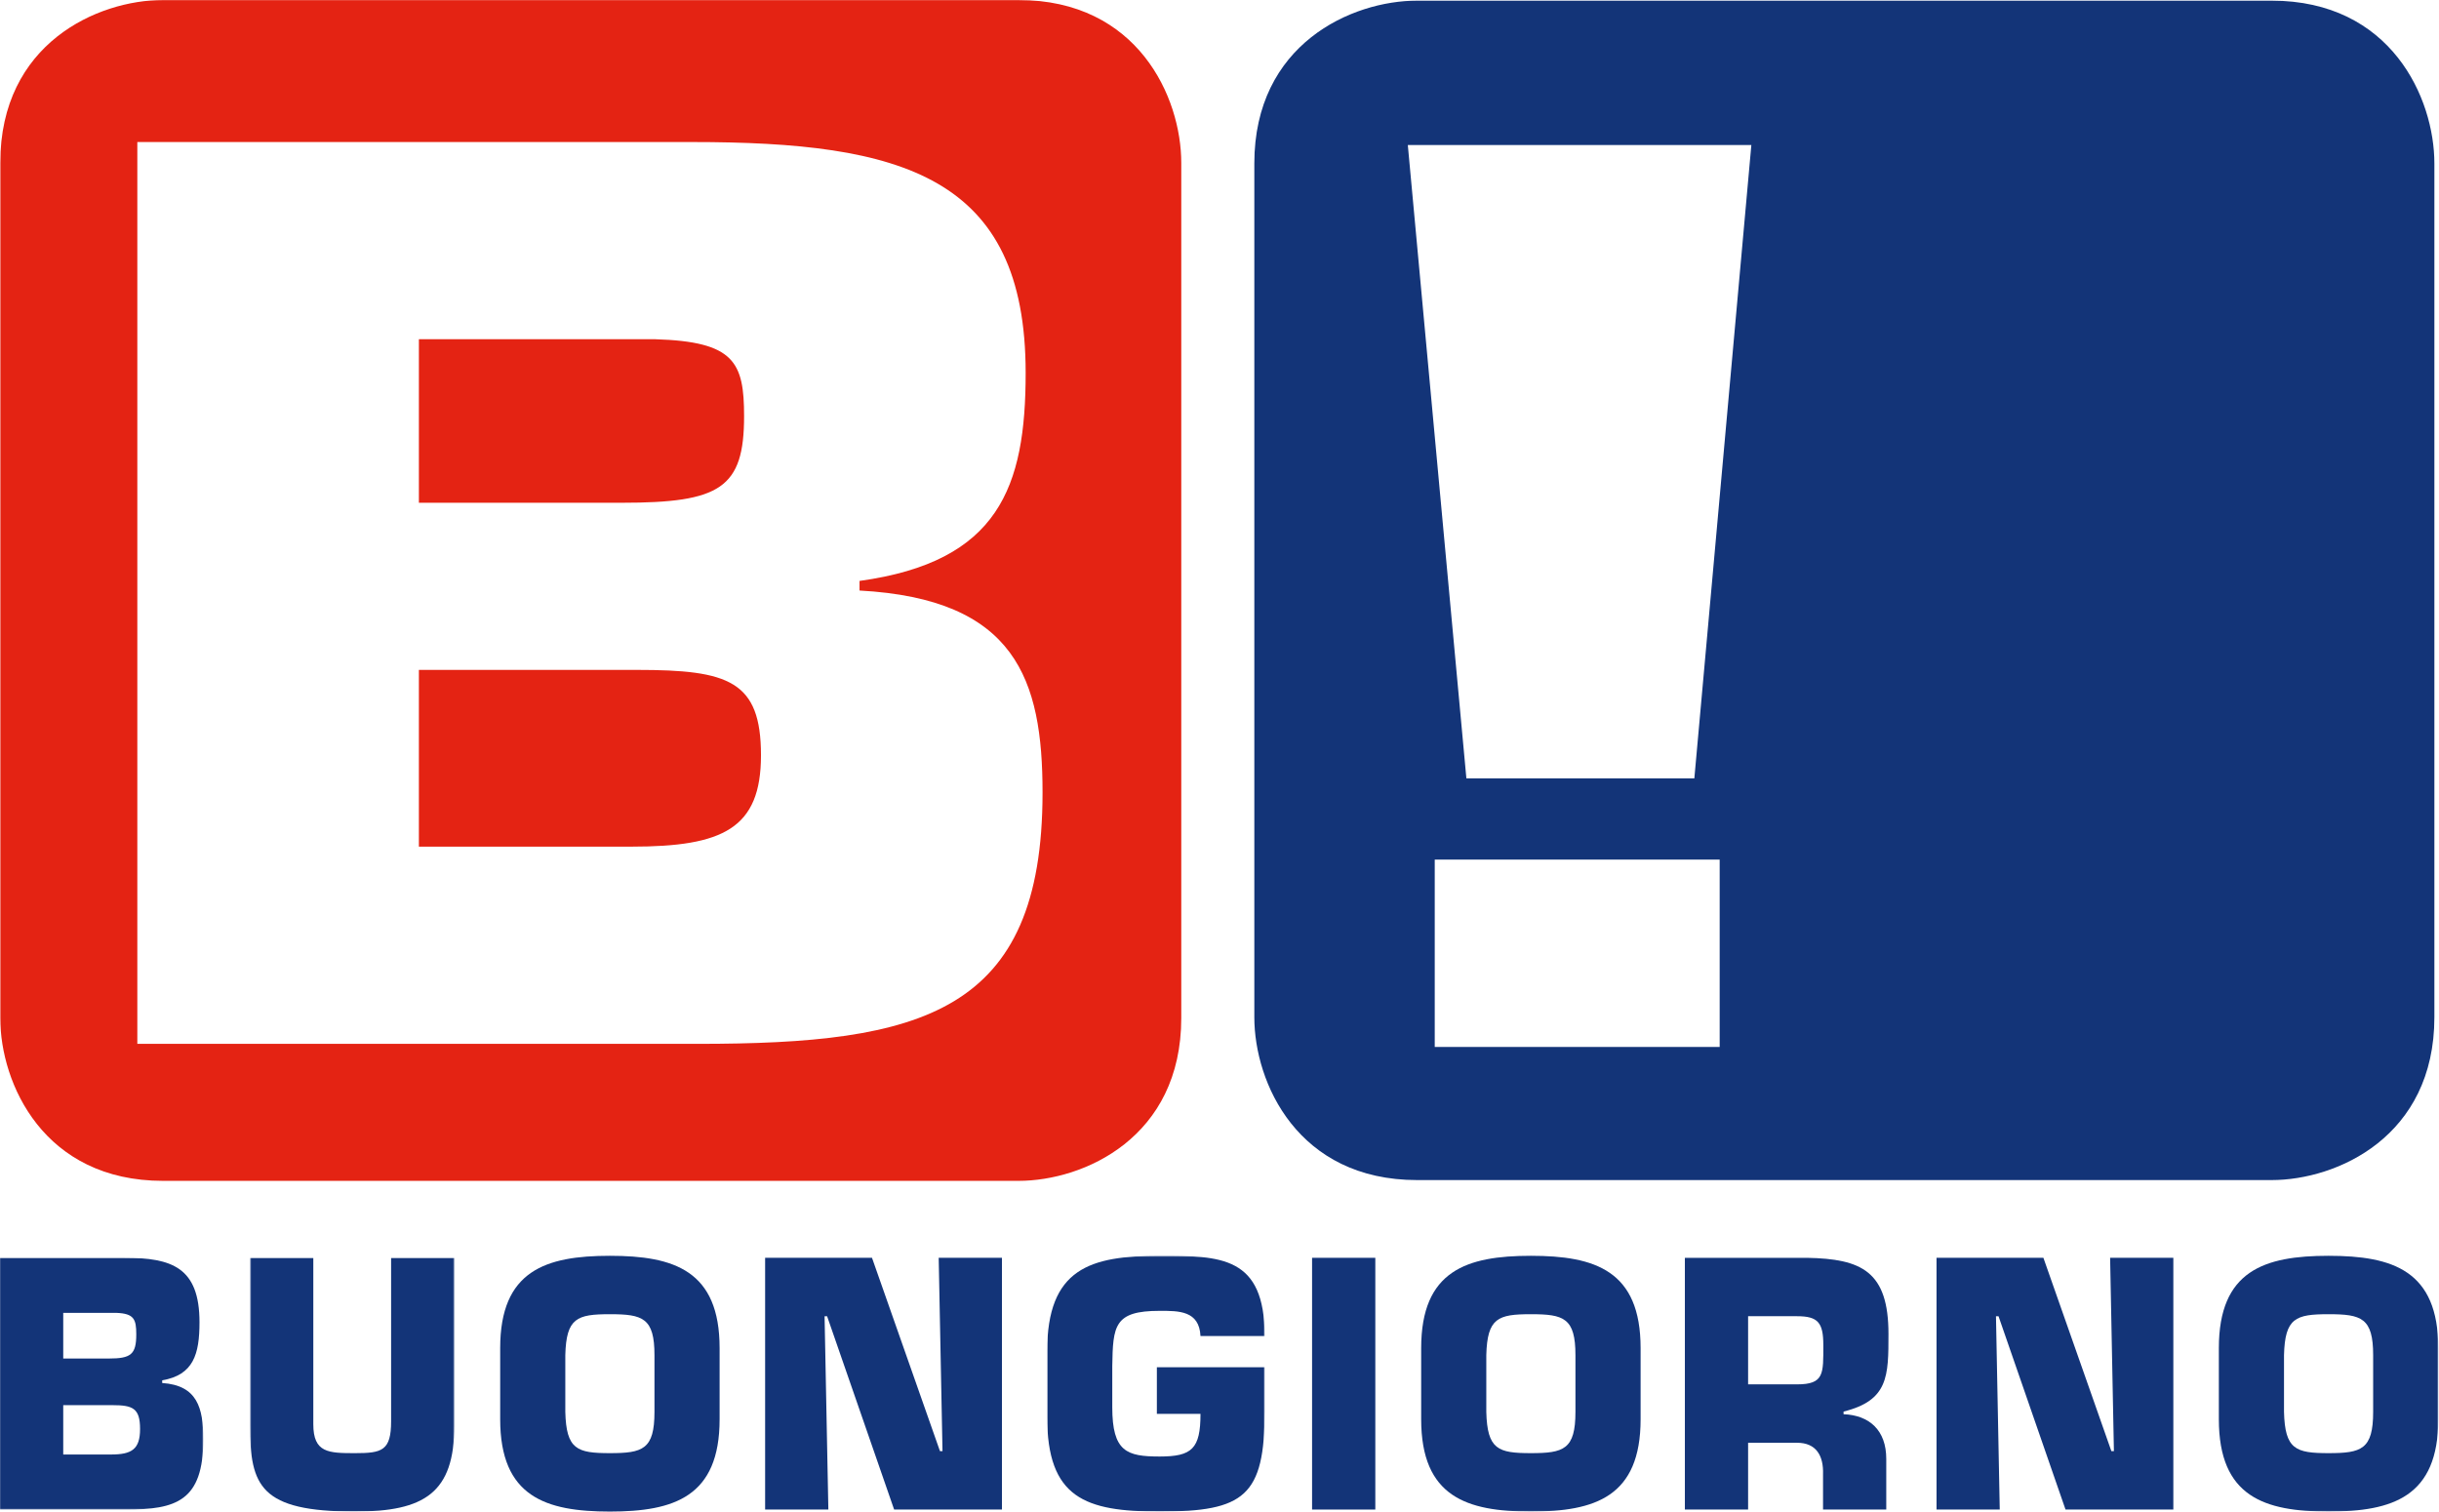 <?xml version="1.0" encoding="UTF-8" standalone="no"?>
<svg width="1781px" height="1104px" viewBox="0 0 1781 1104" version="1.1" xmlns="http://www.w3.org/2000/svg" xmlns:xlink="http://www.w3.org/1999/xlink">
    <!-- Generator: Sketch 3.8.3 (29802) - http://www.bohemiancoding.com/sketch -->
    <title>buongiorno</title>
    <desc>Created with Sketch.</desc>
    <defs>
        <polygon id="path-1" points="1.64566401e-19 0.977 1.64566401e-19 184.82 148.456 184.82 148.456 0.977 0 0.977"></polygon>
        <polygon id="path-3" points="0.477 186.286 149.616 186.286 149.616 0.976 0.477 0.976"></polygon>
        <polygon id="path-5" points="0.789 187.286 159.618 187.286 159.618 0.509 0.789 0.509 0.789 187.286"></polygon>
        <polygon id="path-7" points="0 1103.897 1780.471 1103.897 1780.471 0.002 0 0.002"></polygon>
    </defs>
    <g id="Page-1" stroke="none" stroke-width="1" fill="none" fill-rule="evenodd">
        <g id="buongiorno">
            <g id="Group-3" transform="translate(0, 917.612)">
                <mask id="mask-2" fill="white">
                    <use xlink:href="#path-1"></use>
                </mask>
                <g id="Clip-2"></g>
                <path d="M46.177,144.615 L81.039,144.615 C96.048,144.615 102.277,140.936 102.277,125.988 C102.277,110.785 96.97,108.575 81.962,108.575 L46.177,108.575 L46.177,144.615 Z M46.177,74.526 L79.424,74.526 C95.586,74.526 99.508,71.576 99.508,56.871 C99.508,45.833 97.893,41.68 84.961,41.182 L46.177,41.182 L46.177,74.526 Z M-0.002,0.977 L90.96,0.977 C125.36,0.977 145.675,7.85 145.675,48.043 C145.675,71.333 141.304,86.524 118.439,90.446 L118.439,92.401 C144.073,94.125 148.456,110.542 148.456,133.589 C148.456,178.688 128.603,184.82 91.895,184.82 L-0.002,184.82 L-0.002,0.977 Z" id="Fill-1" fill="#133478" mask="url(#mask-2)"></path>
            </g>
            <g id="Group-6" transform="translate(182.143, 917.612)">
                <mask id="mask-4" fill="white">
                    <use xlink:href="#path-3"></use>
                </mask>
                <g id="Clip-5"></g>
                <path d="M149.616,0.976 L149.616,123.546 C149.616,172.567 127.916,186.288 77.123,186.288 C7.86,186.288 0.477,167.661 0.477,123.546 L0.477,0.976 L46.644,0.976 L46.644,122.562 C46.644,143.4 57.731,143.63 77.123,143.63 C96.746,143.63 103.449,141.918 103.449,120.352 L103.449,0.976 L149.616,0.976 Z" id="Fill-4" fill="#133478" mask="url(#mask-4)"></path>
            </g>
            <path d="M477.906,1031.1 L477.906,989.681 C477.906,962.468 469.358,959.773 445.351,959.773 C421.345,959.773 413.489,962.468 412.796,989.681 L412.796,1031.1 C413.489,1058.555 421.345,1061.238 445.351,1061.238 C469.358,1061.238 477.906,1058.555 477.906,1031.1 M365.245,1036.491 L365.245,984.532 C365.245,927.91 398.48,917.115 445.351,917.115 C492.223,917.115 525.47,927.91 525.47,984.532 L525.47,1036.491 C525.47,1093.113 492.223,1103.896 445.351,1103.896 C398.48,1103.896 365.245,1093.113 365.245,1036.491" id="Fill-7" fill="#133478"></path>
            <polygon id="Fill-9" fill="#133478" points="604.884 1102.427 558.705 1102.427 558.705 918.584 636.747 918.584 686.375 1059.769 688.233 1059.769 685.452 918.584 731.631 918.584 731.631 1102.427 652.909 1102.427 603.961 961.242 602.116 961.242"></polygon>
            <g id="Group-13" transform="translate(763.857, 916.612)">
                <mask id="mask-6" fill="white">
                    <use xlink:href="#path-5"></use>
                </mask>
                <g id="Clip-12"></g>
                <path d="M112.759,59.086 C111.836,40.471 96.827,40.702 82.972,40.702 C49.737,40.702 48.802,51.497 48.341,81.15 L48.341,111.046 C48.341,143.661 58.966,147.086 82.972,147.086 C106.517,147.086 112.759,141.451 112.759,115.963 L80.908,115.963 L80.908,81.891 L159.618,81.891 L159.618,113.984 C159.618,176.01 144.852,187.291 82.972,187.291 C28.5,187.291 0.789,177.479 0.789,117.931 L0.789,70.379 C0.789,9.592 32.191,0.509 82.972,0.509 C127.767,0.509 159.618,0.752 159.618,59.086 L112.759,59.086 Z" id="Fill-11" fill="#133478" mask="url(#mask-6)"></path>
            </g>
            <mask id="mask-8" fill="white">
                <use xlink:href="#path-7"></use>
            </mask>
            <g id="Clip-15"></g>
            <polygon id="Fill-14" fill="#133478" mask="url(#mask-8)" points="958.096 1102.428 1004.275 1102.428 1004.275 918.585 958.096 918.585"></polygon>
            <path d="M1150.418,1031.1 L1150.418,989.681 C1150.418,962.468 1141.881,959.773 1117.875,959.773 C1093.881,959.773 1086.024,962.468 1085.32,989.681 L1085.32,1031.1 C1086.024,1058.555 1093.881,1061.238 1117.875,1061.238 C1141.881,1061.238 1150.418,1058.555 1150.418,1031.1 M1037.769,1036.491 L1037.769,984.532 C1037.769,927.91 1071.016,917.115 1117.875,917.115 C1164.746,917.115 1197.994,927.91 1197.994,984.532 L1197.994,1036.491 C1197.994,1093.113 1164.746,1103.896 1117.875,1103.896 C1071.016,1103.896 1037.769,1093.113 1037.769,1036.491" id="Fill-16" fill="#133478" mask="url(#mask-8)"></path>
            <path d="M1312.259,1011 C1332.137,1011 1331.421,1003.168 1331.421,982.318 C1331.421,965.901 1327.511,961.238 1312.259,961.238 L1276.498,961.238 L1276.498,1011 L1312.259,1011 Z M1230.319,918.593 L1319.423,918.593 C1359.361,919.321 1378.996,928.404 1378.996,974.231 C1378.996,1004.868 1378.996,1022.778 1346.198,1030.865 L1346.198,1032.808 C1365.141,1033.549 1377.381,1044.587 1377.381,1065.412 L1377.381,1102.423 L1331.214,1102.423 L1331.214,1076.68 C1331.663,1062.959 1326.114,1053.658 1312.259,1053.658 L1276.498,1053.658 L1276.498,1102.423 L1230.319,1102.423 L1230.319,918.593 Z" id="Fill-17" fill="#133478" mask="url(#mask-8)"></path>
            <polygon id="Fill-18" fill="#133478" mask="url(#mask-8)" points="1460.25 1102.427 1414.095 1102.427 1414.095 918.584 1492.125 918.584 1541.765 1059.769 1543.611 1059.769 1540.842 918.584 1587.009 918.584 1587.009 1102.427 1508.275 1102.427 1459.352 961.242 1457.494 961.242"></polygon>
            <path d="M1732.919,1031.1 L1732.919,989.681 C1732.919,962.468 1724.383,959.773 1700.352,959.773 C1676.358,959.773 1668.501,962.468 1667.821,989.681 L1667.821,1031.1 C1668.501,1058.555 1676.358,1061.238 1700.352,1061.238 C1724.383,1061.238 1732.919,1058.555 1732.919,1031.1 M1620.246,1036.491 L1620.246,984.532 C1620.246,927.91 1653.493,917.115 1700.352,917.115 C1747.248,917.115 1780.471,927.91 1780.471,984.532 L1780.471,1036.491 C1780.471,1093.113 1747.248,1103.896 1700.352,1103.896 C1653.493,1103.896 1620.246,1093.113 1620.246,1036.491" id="Fill-19" fill="#133478" mask="url(#mask-8)"></path>
            <path d="M509.42,762.332 L100.278,762.332 L100.278,103.728 L505.315,103.728 C658.485,103.728 748.95,128.317 748.95,272.332 C748.95,355.753 729.412,410.202 627.642,424.251 L627.642,431.269 C741.749,437.426 761.287,496.258 761.287,578.805 C761.287,740.378 672.875,762.332 509.42,762.332 M743.68,0.004 L119.1,0.004 C71.305,0.004 0.197,31.672 0.197,118.894 L0.197,743.486 C0.197,791.293 31.865,862.389 119.1,862.389 L743.68,862.389 C791.486,862.389 862.582,830.733 862.582,743.486 L862.582,118.894 C862.582,71.1 830.914,0.004 743.68,0.004" id="Fill-20" fill="#E42313" mask="url(#mask-8)"></path>
            <path d="M465.217,489.23 L305.879,489.23 L305.879,618.308 L461.101,618.308 C527.923,618.308 555.681,605.145 555.681,551.583 C555.681,497.135 532.039,489.23 465.217,489.23" id="Fill-21" fill="#E42313" mask="url(#mask-8)"></path>
            <path d="M543.346,303.945 C543.346,264.433 536.145,249.497 478.588,247.748 L305.88,247.748 L305.88,367.173 L453.913,367.173 C525.872,367.173 543.346,356.633 543.346,303.945" id="Fill-22" fill="#E42313" mask="url(#mask-8)"></path>
            <path d="M1237.244,568.456 L1070.778,568.456 L1028.011,105.898 L1278.87,105.898 L1237.244,568.456 Z M1047.67,764.611 L1255.738,764.611 L1255.738,627.749 L1047.67,627.749 L1047.67,764.611 Z M1658.735,0.474 L1034.823,0.474 C987.029,0.474 915.932,32.142 915.932,119.376 L915.932,742.912 C915.932,790.706 947.588,861.815 1034.823,861.815 L1658.735,861.815 C1706.517,861.815 1777.626,830.146 1777.626,742.912 L1777.626,119.376 C1777.626,71.57 1745.957,0.474 1658.735,0.474 L1658.735,0.474 Z" id="Fill-23" fill="#133478" mask="url(#mask-8)"></path>
        </g>
    </g>
</svg>